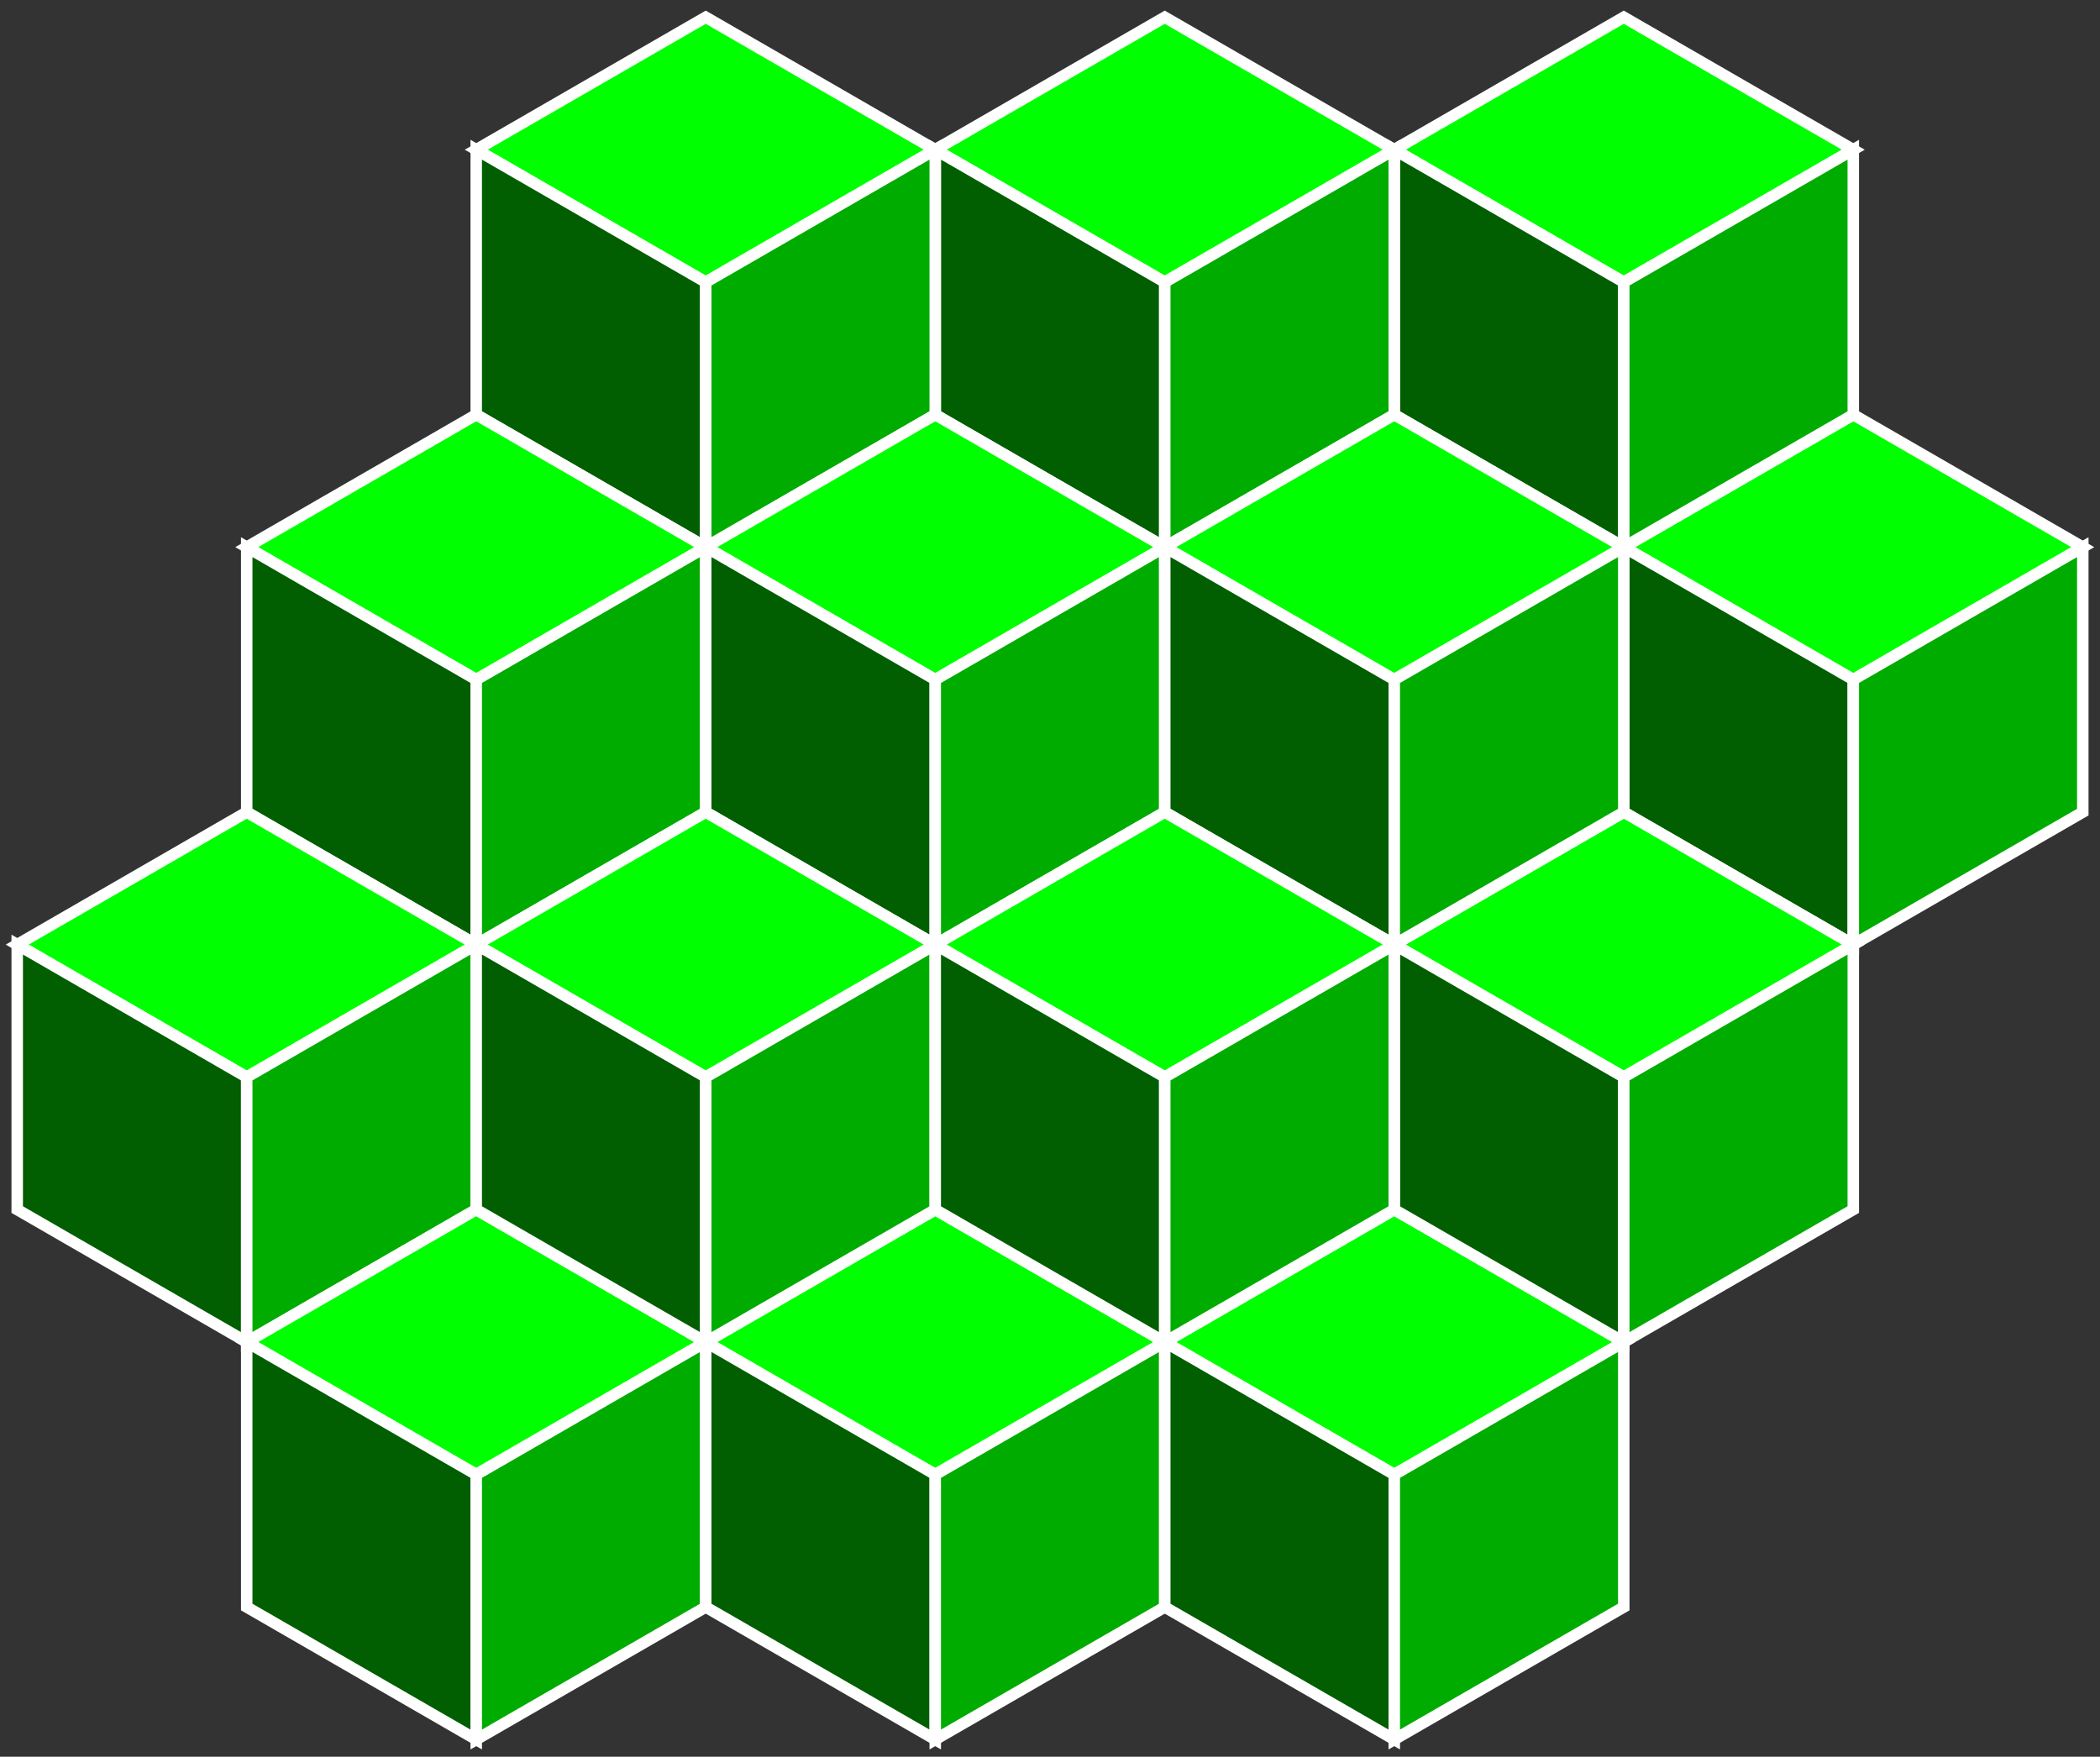 <?xml version="1.0" standalone="no"?><!-- Generator: Gravit.io --><svg xmlns="http://www.w3.org/2000/svg" xmlns:xlink="http://www.w3.org/1999/xlink" style="isolation:isolate" viewBox="0 0 183 153.111" width="183" height="153.111"><rect x="0" y="0" width="183" height="153.111" fill="#333333" stroke="none"/><defs><clipPath id="_clipPath_1JOeTaMJgo8wirzlXc515GzcHLTDbYvN"><rect width="183" height="153.111"/></clipPath></defs><g clip-path="url(#_clipPath_1JOeTaMJgo8wirzlXc515GzcHLTDbYvN)"><g id="Group"><path d=" M 181.5 47.688 L 161.5 36.141 L 141.5 47.688 L 161.5 59.235 L 181.5 47.688 Z " fill="rgb(0,255,0)" vector-effect="non-scaling-stroke" stroke-width="1" stroke="rgb(255,255,255)" stroke-opacity="100" stroke-linejoin="miter" stroke-linecap="square" stroke-miterlimit="3"/><path d=" M 161.5 82.329 L 141.5 70.782 L 141.5 47.688 L 161.5 59.235 L 161.5 82.329 Z " fill="rgb(1,94,1)" vector-effect="non-scaling-stroke" stroke-width="1" stroke="rgb(255,255,255)" stroke-opacity="100" stroke-linejoin="miter" stroke-linecap="square" stroke-miterlimit="3"/><path d=" M 181.5 70.782 L 161.5 82.329 L 161.5 59.235 L 181.5 47.688 L 181.5 70.782 Z " fill="rgb(1,172,1)" vector-effect="non-scaling-stroke" stroke-width="1" stroke="rgb(255,255,255)" stroke-opacity="100" stroke-linejoin="miter" stroke-linecap="square" stroke-miterlimit="3"/></g><g id="Group"><path d=" M 161.5 13.047 L 141.5 1.5 L 121.5 13.047 L 141.5 24.594 L 161.5 13.047 Z " fill="rgb(0,255,0)" vector-effect="non-scaling-stroke" stroke-width="1" stroke="rgb(255,255,255)" stroke-opacity="100" stroke-linejoin="miter" stroke-linecap="square" stroke-miterlimit="3"/><path d=" M 141.5 47.688 L 121.5 36.141 L 121.5 13.047 L 141.5 24.594 L 141.5 47.688 Z " fill="rgb(1,94,1)" vector-effect="non-scaling-stroke" stroke-width="1" stroke="rgb(255,255,255)" stroke-opacity="100" stroke-linejoin="miter" stroke-linecap="square" stroke-miterlimit="3"/><path d=" M 161.5 36.141 L 141.5 47.688 L 141.5 24.594 L 161.5 13.047 L 161.5 36.141 Z " fill="rgb(1,172,1)" vector-effect="non-scaling-stroke" stroke-width="1" stroke="rgb(255,255,255)" stroke-opacity="100" stroke-linejoin="miter" stroke-linecap="square" stroke-miterlimit="3"/></g><g id="Group"><path d=" M 121.5 13.047 L 101.5 1.5 L 81.5 13.047 L 101.5 24.594 L 121.5 13.047 Z " fill="rgb(0,255,0)" vector-effect="non-scaling-stroke" stroke-width="1" stroke="rgb(255,255,255)" stroke-opacity="100" stroke-linejoin="miter" stroke-linecap="square" stroke-miterlimit="3"/><path d=" M 101.5 47.688 L 81.5 36.141 L 81.5 13.047 L 101.5 24.594 L 101.5 47.688 Z " fill="rgb(1,94,1)" vector-effect="non-scaling-stroke" stroke-width="1" stroke="rgb(255,255,255)" stroke-opacity="100" stroke-linejoin="miter" stroke-linecap="square" stroke-miterlimit="3"/><path d=" M 121.5 36.141 L 101.5 47.688 L 101.5 24.594 L 121.5 13.047 L 121.5 36.141 Z " fill="rgb(1,172,1)" vector-effect="non-scaling-stroke" stroke-width="1" stroke="rgb(255,255,255)" stroke-opacity="100" stroke-linejoin="miter" stroke-linecap="square" stroke-miterlimit="3"/></g><g id="Group"><path d=" M 81.5 13.047 L 61.5 1.5 L 41.5 13.047 L 61.5 24.594 L 81.5 13.047 Z " fill="rgb(0,255,0)" vector-effect="non-scaling-stroke" stroke-width="1" stroke="rgb(255,255,255)" stroke-opacity="100" stroke-linejoin="miter" stroke-linecap="square" stroke-miterlimit="3"/><path d=" M 61.5 47.688 L 41.5 36.141 L 41.5 13.047 L 61.5 24.594 L 61.5 47.688 Z " fill="rgb(1,94,1)" vector-effect="non-scaling-stroke" stroke-width="1" stroke="rgb(255,255,255)" stroke-opacity="100" stroke-linejoin="miter" stroke-linecap="square" stroke-miterlimit="3"/><path d=" M 81.5 36.141 L 61.5 47.688 L 61.5 24.594 L 81.5 13.047 L 81.5 36.141 Z " fill="rgb(1,172,1)" vector-effect="non-scaling-stroke" stroke-width="1" stroke="rgb(255,255,255)" stroke-opacity="100" stroke-linejoin="miter" stroke-linecap="square" stroke-miterlimit="3"/></g><g id="Group"><path d=" M 61.5 47.688 L 41.5 36.141 L 21.5 47.688 L 41.5 59.235 L 61.5 47.688 Z " fill="rgb(0,255,0)" vector-effect="non-scaling-stroke" stroke-width="1" stroke="rgb(255,255,255)" stroke-opacity="100" stroke-linejoin="miter" stroke-linecap="square" stroke-miterlimit="3"/><path d=" M 41.5 82.329 L 21.5 70.782 L 21.5 47.688 L 41.5 59.235 L 41.5 82.329 Z " fill="rgb(1,94,1)" vector-effect="non-scaling-stroke" stroke-width="1" stroke="rgb(255,255,255)" stroke-opacity="100" stroke-linejoin="miter" stroke-linecap="square" stroke-miterlimit="3"/><path d=" M 61.5 70.782 L 41.5 82.329 L 41.5 59.235 L 61.5 47.688 L 61.5 70.782 Z " fill="rgb(1,172,1)" vector-effect="non-scaling-stroke" stroke-width="1" stroke="rgb(255,255,255)" stroke-opacity="100" stroke-linejoin="miter" stroke-linecap="square" stroke-miterlimit="3"/></g><g id="Group"><path d=" M 41.5 82.329 L 21.5 70.782 L 1.5 82.329 L 21.5 93.876 L 41.5 82.329 Z " fill="rgb(0,255,0)" vector-effect="non-scaling-stroke" stroke-width="1" stroke="rgb(255,255,255)" stroke-opacity="100" stroke-linejoin="miter" stroke-linecap="square" stroke-miterlimit="3"/><path d=" M 21.5 116.97 L 1.5 105.423 L 1.5 82.329 L 21.5 93.876 L 21.5 116.97 Z " fill="rgb(1,94,1)" vector-effect="non-scaling-stroke" stroke-width="1" stroke="rgb(255,255,255)" stroke-opacity="100" stroke-linejoin="miter" stroke-linecap="square" stroke-miterlimit="3"/><path d=" M 41.5 105.423 L 21.5 116.97 L 21.5 93.876 L 41.5 82.329 L 41.5 105.423 Z " fill="rgb(1,172,1)" vector-effect="non-scaling-stroke" stroke-width="1" stroke="rgb(255,255,255)" stroke-opacity="100" stroke-linejoin="miter" stroke-linecap="square" stroke-miterlimit="3"/></g><g id="Group"><path d=" M 61.5 116.97 L 41.5 105.423 L 21.5 116.97 L 41.5 128.517 L 61.5 116.97 Z " fill="rgb(0,255,0)" vector-effect="non-scaling-stroke" stroke-width="1" stroke="rgb(255,255,255)" stroke-opacity="100" stroke-linejoin="miter" stroke-linecap="square" stroke-miterlimit="3"/><path d=" M 41.5 151.611 L 21.5 140.064 L 21.5 116.97 L 41.5 128.517 L 41.5 151.611 Z " fill="rgb(1,94,1)" vector-effect="non-scaling-stroke" stroke-width="1" stroke="rgb(255,255,255)" stroke-opacity="100" stroke-linejoin="miter" stroke-linecap="square" stroke-miterlimit="3"/><path d=" M 61.5 140.064 L 41.5 151.611 L 41.5 128.517 L 61.5 116.97 L 61.5 140.064 Z " fill="rgb(1,172,1)" vector-effect="non-scaling-stroke" stroke-width="1" stroke="rgb(255,255,255)" stroke-opacity="100" stroke-linejoin="miter" stroke-linecap="square" stroke-miterlimit="3"/></g><g id="Group"><path d=" M 101.5 116.97 L 81.5 105.423 L 61.5 116.97 L 81.5 128.517 L 101.5 116.97 Z " fill="rgb(0,255,0)" vector-effect="non-scaling-stroke" stroke-width="1" stroke="rgb(255,255,255)" stroke-opacity="100" stroke-linejoin="miter" stroke-linecap="square" stroke-miterlimit="3"/><path d=" M 81.5 151.611 L 61.5 140.064 L 61.5 116.97 L 81.5 128.517 L 81.5 151.611 Z " fill="rgb(1,94,1)" vector-effect="non-scaling-stroke" stroke-width="1" stroke="rgb(255,255,255)" stroke-opacity="100" stroke-linejoin="miter" stroke-linecap="square" stroke-miterlimit="3"/><path d=" M 101.5 140.064 L 81.5 151.611 L 81.5 128.517 L 101.5 116.97 L 101.5 140.064 Z " fill="rgb(1,172,1)" vector-effect="non-scaling-stroke" stroke-width="1" stroke="rgb(255,255,255)" stroke-opacity="100" stroke-linejoin="miter" stroke-linecap="square" stroke-miterlimit="3"/></g><g id="Group"><path d=" M 141.5 116.97 L 121.5 105.423 L 101.5 116.97 L 121.5 128.517 L 141.5 116.97 Z " fill="rgb(0,255,0)" vector-effect="non-scaling-stroke" stroke-width="1" stroke="rgb(255,255,255)" stroke-opacity="100" stroke-linejoin="miter" stroke-linecap="square" stroke-miterlimit="3"/><path d=" M 121.5 151.611 L 101.5 140.064 L 101.5 116.97 L 121.5 128.517 L 121.5 151.611 Z " fill="rgb(1,94,1)" vector-effect="non-scaling-stroke" stroke-width="1" stroke="rgb(255,255,255)" stroke-opacity="100" stroke-linejoin="miter" stroke-linecap="square" stroke-miterlimit="3"/><path d=" M 141.5 140.064 L 121.5 151.611 L 121.5 128.517 L 141.5 116.97 L 141.5 140.064 Z " fill="rgb(1,172,1)" vector-effect="non-scaling-stroke" stroke-width="1" stroke="rgb(255,255,255)" stroke-opacity="100" stroke-linejoin="miter" stroke-linecap="square" stroke-miterlimit="3"/></g><g id="Group"><path d=" M 161.5 82.329 L 141.5 70.782 L 121.5 82.329 L 141.5 93.876 L 161.5 82.329 Z " fill="rgb(0,255,0)" vector-effect="non-scaling-stroke" stroke-width="1" stroke="rgb(255,255,255)" stroke-opacity="100" stroke-linejoin="miter" stroke-linecap="square" stroke-miterlimit="3"/><path d=" M 141.5 116.97 L 121.5 105.423 L 121.5 82.329 L 141.5 93.876 L 141.5 116.97 Z " fill="rgb(1,94,1)" vector-effect="non-scaling-stroke" stroke-width="1" stroke="rgb(255,255,255)" stroke-opacity="100" stroke-linejoin="miter" stroke-linecap="square" stroke-miterlimit="3"/><path d=" M 161.5 105.423 L 141.5 116.97 L 141.5 93.876 L 161.5 82.329 L 161.5 105.423 Z " fill="rgb(1,172,1)" vector-effect="non-scaling-stroke" stroke-width="1" stroke="rgb(255,255,255)" stroke-opacity="100" stroke-linejoin="miter" stroke-linecap="square" stroke-miterlimit="3"/></g><g id="Group"><path d=" M 101.5 47.688 L 81.5 36.141 L 61.5 47.688 L 81.5 59.235 L 101.5 47.688 Z " fill="rgb(0,255,0)" vector-effect="non-scaling-stroke" stroke-width="1" stroke="rgb(255,255,255)" stroke-opacity="100" stroke-linejoin="miter" stroke-linecap="square" stroke-miterlimit="3"/><path d=" M 81.5 82.329 L 61.5 70.782 L 61.5 47.688 L 81.5 59.235 L 81.5 82.329 Z " fill="rgb(1,94,1)" vector-effect="non-scaling-stroke" stroke-width="1" stroke="rgb(255,255,255)" stroke-opacity="100" stroke-linejoin="miter" stroke-linecap="square" stroke-miterlimit="3"/><path d=" M 101.5 70.782 L 81.5 82.329 L 81.5 59.235 L 101.5 47.688 L 101.5 70.782 Z " fill="rgb(1,172,1)" vector-effect="non-scaling-stroke" stroke-width="1" stroke="rgb(255,255,255)" stroke-opacity="100" stroke-linejoin="miter" stroke-linecap="square" stroke-miterlimit="3"/></g><g id="Group"><path d=" M 141.5 47.688 L 121.5 36.141 L 101.5 47.688 L 121.5 59.235 L 141.5 47.688 Z " fill="rgb(0,255,0)" vector-effect="non-scaling-stroke" stroke-width="1" stroke="rgb(255,255,255)" stroke-opacity="100" stroke-linejoin="miter" stroke-linecap="square" stroke-miterlimit="3"/><path d=" M 121.5 82.329 L 101.5 70.782 L 101.5 47.688 L 121.5 59.235 L 121.5 82.329 Z " fill="rgb(1,94,1)" vector-effect="non-scaling-stroke" stroke-width="1" stroke="rgb(255,255,255)" stroke-opacity="100" stroke-linejoin="miter" stroke-linecap="square" stroke-miterlimit="3"/><path d=" M 141.5 70.782 L 121.5 82.329 L 121.5 59.235 L 141.5 47.688 L 141.5 70.782 Z " fill="rgb(1,172,1)" vector-effect="non-scaling-stroke" stroke-width="1" stroke="rgb(255,255,255)" stroke-opacity="100" stroke-linejoin="miter" stroke-linecap="square" stroke-miterlimit="3"/></g><g id="Group"><path d=" M 81.5 82.329 L 61.5 70.782 L 41.5 82.329 L 61.5 93.876 L 81.5 82.329 Z " fill="rgb(0,255,0)" vector-effect="non-scaling-stroke" stroke-width="1" stroke="rgb(255,255,255)" stroke-opacity="100" stroke-linejoin="miter" stroke-linecap="square" stroke-miterlimit="3"/><path d=" M 61.5 116.97 L 41.5 105.423 L 41.5 82.329 L 61.5 93.876 L 61.5 116.97 Z " fill="rgb(1,94,1)" vector-effect="non-scaling-stroke" stroke-width="1" stroke="rgb(255,255,255)" stroke-opacity="100" stroke-linejoin="miter" stroke-linecap="square" stroke-miterlimit="3"/><path d=" M 81.5 105.423 L 61.5 116.97 L 61.5 93.876 L 81.5 82.329 L 81.5 105.423 Z " fill="rgb(1,172,1)" vector-effect="non-scaling-stroke" stroke-width="1" stroke="rgb(255,255,255)" stroke-opacity="100" stroke-linejoin="miter" stroke-linecap="square" stroke-miterlimit="3"/></g><g id="Group"><path d=" M 121.5 82.329 L 101.5 70.782 L 81.5 82.329 L 101.5 93.876 L 121.5 82.329 Z " fill="rgb(0,255,0)" vector-effect="non-scaling-stroke" stroke-width="1" stroke="rgb(255,255,255)" stroke-opacity="100" stroke-linejoin="miter" stroke-linecap="square" stroke-miterlimit="3"/><path d=" M 101.5 116.97 L 81.5 105.423 L 81.5 82.329 L 101.5 93.876 L 101.5 116.97 Z " fill="rgb(1,94,1)" vector-effect="non-scaling-stroke" stroke-width="1" stroke="rgb(255,255,255)" stroke-opacity="100" stroke-linejoin="miter" stroke-linecap="square" stroke-miterlimit="3"/><path d=" M 121.5 105.423 L 101.5 116.97 L 101.5 93.876 L 121.5 82.329 L 121.5 105.423 Z " fill="rgb(1,172,1)" vector-effect="non-scaling-stroke" stroke-width="1" stroke="rgb(255,255,255)" stroke-opacity="100" stroke-linejoin="miter" stroke-linecap="square" stroke-miterlimit="3"/></g></g></svg>